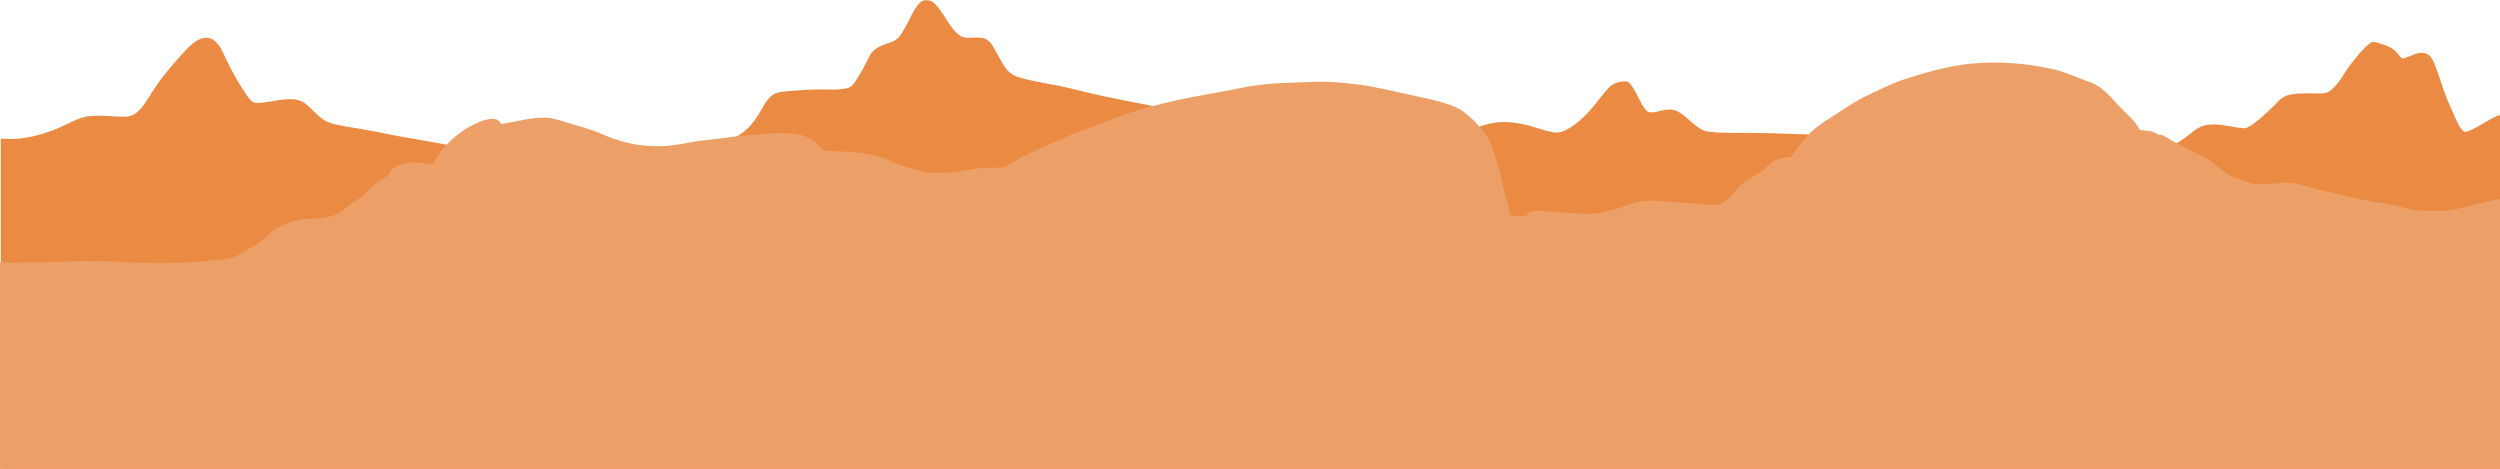 <svg width="1440" height="270" viewBox="0 0 1440 270" fill="none" xmlns="http://www.w3.org/2000/svg">
<g clip-path="url(#clip0_1_185)">
<g clip-path="url(#clip1_1_185)">
<path d="M1440 273.675V66.225C1438.12 66.675 1436.55 67.575 1435.12 68.325C1431.6 70.275 1428.38 72.375 1424.62 74.25C1419.3 76.875 1419.3 76.425 1416.82 72.975C1415.02 69.9 1413.75 66.675 1412.32 63.525C1408.5 55.65 1406.17 47.55 1403.32 39.45C1401.97 36.675 1400.7 29.175 1393.2 30.6C1389.75 31.275 1387.27 33.075 1383.82 33.75C1383.15 33.375 1382.7 32.775 1382.25 32.325C1378.72 27.6 1376.17 26.55 1368.38 24.3C1367.4 24.075 1366.05 24.15 1365.38 24.675C1362.97 26.475 1361.17 28.5 1359.38 30.45C1356.75 33.45 1354.28 36.525 1352.1 39.675C1349.32 43.725 1347.22 47.925 1343.02 51.6C1341.97 52.425 1340.85 53.325 1339.2 53.625C1336.05 54.075 1332.75 53.7 1329.6 53.775C1318.05 53.85 1315.57 54.525 1310.25 60.45C1307.85 62.775 1296.75 73.95 1292.7 73.875C1286.32 73.5 1280.4 71.475 1273.8 71.7C1268.03 71.775 1264.43 74.7 1261.43 77.175C1259.55 78.675 1257.67 80.1 1255.57 81.45C1247.85 86.325 1236.53 88.95 1225.35 90.3C1220.1 90.9 1214.7 90.9 1209.45 91.425C1208.7 91.5 1208.02 91.575 1207.27 91.575C1203.52 90.675 1199.77 89.85 1196.02 88.95C1188.22 87.45 1180.12 86.55 1172.18 85.35C1163.85 84.075 1155.75 82.275 1147.27 81.225C1139.32 80.25 1131.15 79.65 1123.12 79.125C1098.9 76.95 1074.45 77.85 1050.07 77.625C1036.88 77.475 1023.9 76.65 1010.7 76.575C1001.62 76.35 992.475 76.95 983.55 75.75C975.6 74.4 969.9 63.225 962.175 63.075C958.275 62.775 952.95 65.4 949.575 64.575H949.65C948.825 64.275 948.375 63.675 947.925 63.225C947.1 62.25 946.425 61.2 945.75 60.15C943.35 56.1 941.85 51.45 938.325 47.55C937.425 46.65 935.625 46.875 934.05 47.025C930.225 47.4 927.75 49.275 926.1 51.15C920.625 57.225 916.65 63.75 909.9 69.45C907.5 71.4 905.1 73.35 901.95 74.925C900.375 75.6 898.95 76.275 896.85 76.35C896.625 76.35 896.1 76.35 895.65 76.35L895.275 76.275C894.9 76.2 894.45 76.2 894.075 76.125C888.225 74.925 883.125 72.75 877.275 71.55C873.225 70.725 868.875 70.125 864.525 70.35C860.175 70.5 856.125 71.55 852.525 72.825C847.875 74.4 843.975 76.65 839.175 78.15C835.2 79.275 830.85 79.875 826.425 79.95C812.4 80.175 798.3 79.725 784.5 78.225C768.075 76.65 751.875 74.7 735.675 72.45C720.975 70.575 706.65 68.025 692.175 65.7C672.6 62.775 653.325 59.175 634.35 55.125C625.8 53.325 617.7 50.925 609.075 49.275C601.65 47.775 593.775 46.725 586.875 44.475C581.625 42.975 579.45 39.75 577.65 36.75C576.225 34.35 574.8 31.8 573.375 29.175C571.95 26.85 571.05 24.225 567.825 22.5C564.525 21 560.1 22.05 556.35 21.675C550.5 21.375 545.775 11.85 543.6 8.85C542.025 6.45 540.375 3.975 538.05 1.8C536.475 0.075 532.65 -0.6 530.55 1.05C526.95 4.125 525.675 7.8 523.8 11.25C522.6 13.575 521.4 15.9 519.975 18.225C516 24.975 514.2 23.325 505.95 27.15C501 29.85 500.175 34.2 498.075 37.725C497.025 39.75 495.975 41.7 494.775 43.65C493.35 45.75 492.225 48.225 489.75 50.1C485.85 52.275 475.8 51.375 470.475 51.525C465.3 51.6 460.2 51.975 455.1 52.425C450.9 52.725 446.925 53.025 444.375 55.2C440.7 58.35 439.425 62.1 437.1 65.625C430.875 75.9 423.15 81.825 404.475 85.35C393.225 87.75 381.075 87 369.3 87.15C353.475 87.225 337.65 87.15 321.825 87.375C314.325 87.375 306.825 87.825 299.325 87.675C294 87.45 288.75 87 283.425 86.55C274.5 85.725 265.575 84.9 257.025 83.325C249.225 81.9 241.425 80.4 233.55 79.125C225.675 77.85 218.1 76.05 210.225 74.7C203.325 73.425 196.05 72.675 189.675 70.65C184.575 68.55 181.95 65.175 178.725 62.175C177.15 60.675 175.575 59.175 173.1 58.125C166.95 55.65 157.95 58.425 151.425 59.1C149.475 59.25 147.075 59.625 145.575 58.725C143.175 56.925 142.05 54.6 140.625 52.5C136.8 46.875 133.725 41.25 130.875 35.4C128.55 31.125 127.65 26.4 122.7 22.8C116.175 19.275 110.1 25.725 107.325 28.5C101.25 35.1 95.4 41.775 90.525 48.675C87.3 53.325 84.825 58.125 81 62.625C79.125 64.575 76.875 67.05 72.45 67.2C65.25 67.35 57.9 66 50.775 66.975C46.425 67.65 42.975 69.375 39.675 70.95C36.6 72.45 33.45 73.875 30.075 75.225C23.55 77.625 16.2 79.575 8.4 80.025C5.7 80.1 3.075 79.95 0.45 79.875V273.975H1440V273.675Z" fill="#eb8b43"/>
<path d="M1440 273.675V114.675C1437 115.125 1434 115.725 1431.07 116.55C1424.77 118.125 1418.47 119.55 1412.17 121.05C1406.4 121.725 1400.47 121.425 1394.62 121.275C1389.22 121.05 1384.2 119.475 1379.1 118.275C1367.47 116.325 1355.77 114.15 1344.37 111.3C1338.22 109.95 1332.15 108.525 1326.22 106.65C1322.32 105.675 1318.35 104.85 1314.22 105.375C1309.35 105.975 1304.7 106.2 1299.67 106.05C1298.47 105.975 1297.27 105.825 1296.07 105.525C1294.35 105 1292.77 104.25 1291.12 103.65C1287.82 102.45 1284.3 101.4 1281.6 99.375C1277.85 96.45 1274.32 93.225 1270.2 90.75C1266.67 88.95 1263.15 87.075 1259.47 85.425C1257.67 84.75 1255.8 83.475 1254.07 82.575C1251.15 81.225 1248.67 79.35 1245.75 77.925C1245 77.55 1244.25 77.475 1243.65 77.7C1242.6 77.025 1241.55 76.425 1240.35 76.05C1237.87 75.375 1235.32 75.075 1232.7 74.925C1231.42 72.75 1229.92 70.65 1228.12 68.7C1225.42 65.7 1222.35 63 1219.57 60.075C1214.85 54.825 1210.05 49.05 1202.4 46.8C1195.95 44.55 1189.87 41.55 1183.05 39.975C1167.45 36.375 1151.02 35.1 1134.97 36.675C1121.4 38.175 1108.27 41.925 1095.52 46.125C1088.17 48.825 1081.2 52.275 1074.22 55.65C1068.22 58.575 1062.9 62.325 1057.42 65.85C1052.92 68.7 1048.27 71.55 1044.37 75C1040.25 78.675 1037.02 82.95 1033.87 87.225C1033.35 87.975 1032.52 89.1 1031.62 90.375C1027.87 90.6 1024.2 91.275 1021.05 93.15C1018.8 94.5 1017.52 96.675 1015.42 98.25C1013.02 99.975 1010.17 101.25 1007.62 102.825C1004.1 104.925 1001.32 107.625 999.075 110.7C989.85 121.725 986.175 117.225 972.525 116.925C968.925 116.7 965.325 116.475 961.65 116.25C957.525 116.025 953.325 115.35 949.2 115.575C942.6 115.875 936.75 118.5 930.75 120.45C926.175 121.575 921.6 122.7 916.875 123.225C908.175 123.225 899.475 122.1 890.775 121.725C887.85 121.575 884.925 120.975 882.075 121.8C880.95 122.1 879.45 122.775 879.675 123.975C879.675 124.05 879.75 124.125 879.75 124.2C877.125 124.5 874.5 124.65 871.875 124.425C871.275 124.425 870.6 124.35 870 124.275C868.875 118.875 867.525 113.55 865.95 108.225C864.675 101.55 863.025 94.875 860.7 88.35C859.875 85.725 858.975 83.175 857.7 80.7C854.4 74.625 849.3 69.225 843.45 64.725C840 61.95 835.65 60.45 831.225 59.175C825 57.225 818.55 56.025 812.1 54.6C802.425 52.575 792.9 50.1 783.075 48.75C778.275 48.15 773.475 47.625 768.675 47.325C760.35 46.725 751.95 47.325 743.625 47.625C736.875 47.85 730.05 48.225 723.375 49.2C716.925 50.025 710.625 51.6 704.25 52.725C681.525 56.625 658.575 61.2 637.65 69.825C628.65 73.425 619.275 76.425 610.5 80.475C601.65 84.375 592.575 87.975 584.4 92.925C582.675 94.05 580.95 95.175 579.225 96.3C578.175 96.375 577.125 96.45 576.075 96.525C571.35 96.75 566.625 96.6 561.975 97.125C558 97.725 554.175 98.475 550.125 98.925C544.5 99.75 538.8 99.975 533.175 99.15C527.4 97.65 521.475 96.225 515.85 94.05C513.15 92.925 510.075 91.35 507.075 90.375C502.275 88.8 497.1 88.275 492.075 87.675C488.1 87.3 484.05 87.3 480 87.075C478.2 86.925 476.4 86.85 474.6 86.775C474.525 86.7 474.45 86.625 474.375 86.55C471.6 83.7 468.675 80.625 464.7 78.9C458.475 76.35 451.2 76.425 444.375 76.8C434.175 77.7 423.9 78.3 413.85 79.875C408.75 80.475 403.65 80.925 398.625 81.825C390.9 83.325 383.1 84.675 375.075 84.075C365.025 83.85 355.35 81 346.425 77.1C340.125 74.325 333.525 72.675 326.775 70.65C323.025 69.525 319.35 68.25 315.375 67.8C306.15 67.275 297.6 70.275 288.45 71.4C285.9 63.525 268.725 73.425 264.825 76.65C258.075 81.6 252.825 87.825 249.3 94.65C247.575 94.425 245.775 94.275 244.05 94.05C243.525 93.975 242.925 93.9 242.4 93.825C240.6 93.6 238.725 93.525 236.925 93.6C232.5 94.05 224.85 95.7 224.25 100.2C224.25 100.275 224.25 100.35 224.25 100.425C223.05 101.25 221.85 102.075 220.725 102.9C218.85 104.175 216.9 105.3 215.25 106.725C213.45 108.225 211.95 110.025 210.225 111.675C207.825 113.925 204.9 115.575 202.2 117.525C195.675 122.25 195.225 124.2 186 125.4C182.4 126.075 178.725 126 175.125 126.3C170.925 126.6 166.95 127.8 163.275 129.525C157.575 131.85 153.6 136.2 149.25 139.875C147.225 141.3 145.05 142.2 142.8 143.55C139.875 145.275 137.175 147.375 133.725 148.5C129 149.775 123.975 149.625 119.1 150.3C114.6 150.75 110.25 151.125 105.675 151.35C95.175 151.725 84.675 151.65 74.25 151.2C69.6 150.9 65.025 150.375 60.375 150.525C55.275 150.6 50.25 150.3 45.15 150.375C36.3 150.675 27.525 151.2 18.675 151.125C12.45 151.125 6.225 151.5 -2.4423e-05 151.275C-0.075 151.275 -0.15 151.275 -0.15 151.275V273.75H1440V273.675Z" fill="#eca067"/>
</g>
</g>
<defs>
<clipPath id="clip0_1_185">
<rect width="1440" height="270" fill="white"/>
</clipPath>
<clipPath id="clip1_1_185">
<rect width="1440" height="273.675" fill="white"/>
</clipPath>
</defs>
</svg>
